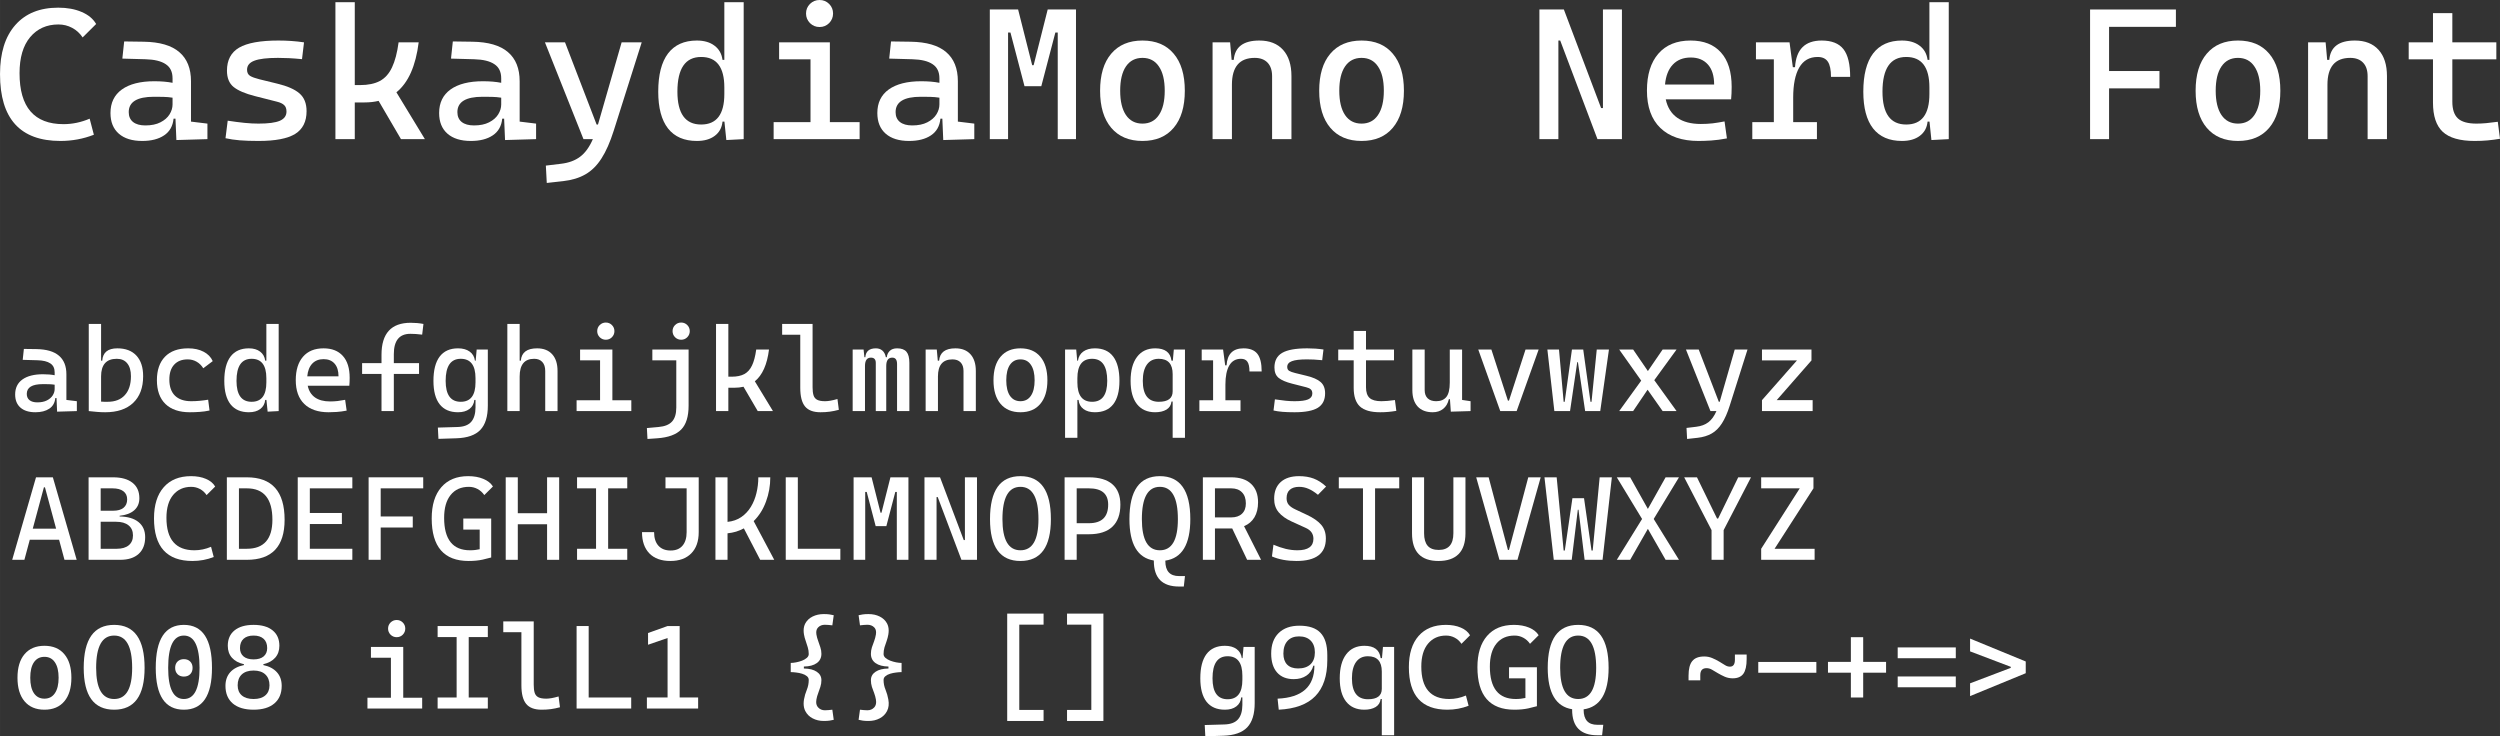 <?xml version="1.0" encoding="UTF-8" standalone="no"?>
<svg
   version="1.1"
   id="svg2"
   viewBox="0 0 367.705 108.298"
   height="30.564mm"
   width="103.775mm"
   sodipodi:docname="CaskaydiaMono NF.svg"
   xmlns:inkscape="http://www.inkscape.org/namespaces/inkscape"
   xmlns:sodipodi="http://sodipodi.sourceforge.net/DTD/sodipodi-0.dtd"
   xmlns="http://www.w3.org/2000/svg"
   xmlns:svg="http://www.w3.org/2000/svg"
   xmlns:rdf="http://www.w3.org/1999/02/22-rdf-syntax-ns#"
   xmlns:cc="http://creativecommons.org/ns#"
   xmlns:dc="http://purl.org/dc/elements/1.1/">
  <rect x="0" y="0" width="367.705" height="108.298" fill="#333333" stroke="none"/>
  <sodipodi:namedview
     id="namedview12"
     pagecolor="#ffffff"
     bordercolor="#666666"
     borderopacity="1.0"
     inkscape:showpageshadow="2"
     inkscape:pageopacity="0.0"
     inkscape:pagecheckerboard="0"
     inkscape:deskcolor="#d1d1d1"
     inkscape:document-units="mm" />
  <defs
     id="defs4" />
  <g
     id="layer1"
     transform="translate(-64.012,-80.47)">
    <g
       aria-label="CaskaydiaMono Nerd Font"
       id="text4136"
       style="font-size:27.5px;line-height:125%;font-family:'CaskaydiaMono NF';text-decoration:underline;text-decoration-line:underline;letter-spacing:0px;word-spacing:0px;fill:#ffffff;stroke-width:1px">
      <path
         d="M 72.901,101.202 Q 64.012,101.202 64.012,91.373 64.012,86.714 66.254,84.162 68.497,81.598 72.579,81.598 74.553,81.598 76.016,82.229 77.48,82.846 78.151,84.001 L 76.164,85.975 Q 75.56,85.062 74.62,84.565 73.693,84.068 72.606,84.068 70.014,84.068 68.443,85.935 66.885,87.801 66.885,91.239 66.885,98.731 73.358,98.731 75.305,98.731 77.198,97.926 L 77.816,100.289 Q 75.479,101.202 72.901,101.202 Z"
         id="path14" />
      <path
         d="M 89.954,101.068 89.82,97.926 H 89.538 Q 89.377,99.564 88.142,100.383 86.92,101.202 84.932,101.202 82.703,101.202 81.481,100.128 80.259,99.054 80.259,97.093 80.259,94.837 81.938,93.629 83.63,92.42 86.705,92.42 88.236,92.42 89.39,92.649 V 91.991 Q 89.39,90.567 88.383,89.909 87.39,89.238 85.416,89.184 L 82.005,89.09 82.274,86.566 85.147,86.606 Q 88.679,86.66 90.384,88.137 92.103,89.601 92.103,92.42 V 98.356 L 94.52,98.651 V 100.934 Z M 89.39,94.837 Q 88.706,94.73 88.021,94.717 87.349,94.703 86.651,94.703 82.945,94.703 82.945,96.959 82.945,97.899 83.576,98.409 84.221,98.919 85.389,98.919 86.718,98.919 87.604,98.463 88.504,98.006 88.947,97.295 89.39,96.583 89.39,95.831 Z"
         id="path16" />
      <path
         d="M 102.039,101.202 Q 100.428,101.202 99.273,101.108 98.132,101.014 97.178,100.799 L 97.501,98.221 Q 98.911,98.436 99.985,98.543 101.072,98.651 102.039,98.651 104.201,98.651 105.168,98.235 106.148,97.805 106.148,96.878 106.148,96.234 105.799,95.925 105.463,95.603 104.752,95.428 L 101.475,94.596 Q 99.367,94.059 98.374,93.266 97.393,92.474 97.393,90.863 97.393,88.526 99.179,87.479 100.978,86.432 104.967,86.432 106.927,86.432 108.726,86.7 L 108.431,89.171 Q 107.343,89.064 106.511,89.023 105.678,88.983 104.886,88.983 102.496,88.983 101.422,89.399 100.347,89.802 100.347,90.729 100.347,91.346 100.79,91.628 101.234,91.897 102.147,92.125 L 104.779,92.77 Q 107.021,93.307 108.055,94.206 109.102,95.106 109.102,96.825 109.102,99.121 107.424,100.168 105.745,101.202 102.039,101.202 Z"
         id="path18" />
      <path
         d="M 113.345,100.934 V 80.792 H 116.192 V 92.984 H 116.971 Q 118.743,92.984 119.885,92.38 121.026,91.762 121.671,90.379 122.329,88.996 122.637,86.7 H 125.592 Q 124.934,91.937 122.315,94.045 L 126.505,100.934 H 122.987 L 119.697,95.307 Q 118.743,95.536 117.642,95.536 H 116.192 V 100.934 Z"
         id="path20" />
      <path
         d="M 138.294,101.068 138.16,97.926 H 137.878 Q 137.717,99.564 136.481,100.383 135.259,101.202 133.272,101.202 131.043,101.202 129.821,100.128 128.599,99.054 128.599,97.093 128.599,94.837 130.278,93.629 131.97,92.42 135.045,92.42 136.575,92.42 137.73,92.649 V 91.991 Q 137.73,90.567 136.723,89.909 135.729,89.238 133.756,89.184 L 130.345,89.09 130.613,86.566 133.487,86.606 Q 137.019,86.66 138.724,88.137 140.443,89.601 140.443,92.42 V 98.356 L 142.86,98.651 V 100.934 Z M 137.73,94.837 Q 137.045,94.73 136.361,94.717 135.689,94.703 134.991,94.703 131.285,94.703 131.285,96.959 131.285,97.899 131.916,98.409 132.561,98.919 133.729,98.919 135.058,98.919 135.944,98.463 136.844,98.006 137.287,97.295 137.73,96.583 137.73,95.831 Z"
         id="path22" />
      <path
         d="M 144.431,107.379 144.296,104.828 146.525,104.559 Q 148.231,104.358 149.332,103.525 150.446,102.693 151.212,100.934 H 149.829 L 144.162,86.7 H 147.116 L 151.762,98.785 H 151.964 L 155.441,86.7 H 158.395 L 154.287,99.671 Q 153.481,102.223 152.474,103.78 151.48,105.338 150.111,106.117 148.754,106.896 146.848,107.11 Z"
         id="path24" />
      <path
         d="M 166.506,101.202 Q 163.713,101.202 162.263,99.363 160.826,97.523 160.826,93.951 160.826,90.245 162.263,88.338 163.713,86.432 166.506,86.432 168.104,86.432 169.097,87.184 170.104,87.936 170.279,89.278 H 170.548 V 80.792 H 173.394 V 100.934 L 170.843,101.068 170.561,98.356 H 170.279 Q 170.145,99.698 169.138,100.45 168.144,101.202 166.506,101.202 Z M 170.548,94.3 V 93.334 Q 170.548,88.849 167.137,88.849 163.646,88.849 163.646,93.951 163.646,98.785 167.137,98.785 170.548,98.785 170.548,94.3 Z"
         id="path26" />
      <path
         d="M 177.799,100.934 V 98.436 H 183.223 V 89.198 H 178.604 V 86.7 H 186.07 V 98.436 H 190.447 V 100.934 Z M 184.553,84.444 Q 183.734,84.444 183.143,83.867 182.565,83.276 182.565,82.457 182.565,81.625 183.143,81.047 183.734,80.47 184.553,80.47 185.385,80.47 185.963,81.047 186.54,81.625 186.54,82.457 186.54,83.276 185.963,83.867 185.385,84.444 184.553,84.444 Z"
         id="path28" />
      <path
         d="M 202.747,101.068 202.613,97.926 H 202.331 Q 202.17,99.564 200.935,100.383 199.713,101.202 197.725,101.202 195.496,101.202 194.274,100.128 193.052,99.054 193.052,97.093 193.052,94.837 194.731,93.629 196.423,92.42 199.498,92.42 201.029,92.42 202.183,92.649 V 91.991 Q 202.183,90.567 201.176,89.909 200.183,89.238 198.209,89.184 L 194.798,89.09 195.067,86.566 197.94,86.606 Q 201.472,86.66 203.177,88.137 204.896,89.601 204.896,92.42 V 98.356 L 207.313,98.651 V 100.934 Z M 202.183,94.837 Q 201.499,94.73 200.814,94.717 200.142,94.703 199.444,94.703 195.738,94.703 195.738,96.959 195.738,97.899 196.369,98.409 197.014,98.919 198.182,98.919 199.511,98.919 200.397,98.463 201.297,98.006 201.74,97.295 202.183,96.583 202.183,95.831 Z"
         id="path30" />
      <path
         d="M 209.595,100.934 V 81.866 H 213.758 L 215.826,90.057 H 216.041 L 218.109,81.866 H 222.271 V 100.934 H 219.586 V 85.25 H 219.237 L 217.169,93.146 H 214.698 L 212.63,85.25 H 212.281 V 100.934 Z"
         id="path32" />
      <path
         d="M 232.047,101.202 Q 229.092,101.202 227.454,99.269 225.816,97.335 225.816,93.817 225.816,90.285 227.454,88.365 229.092,86.432 232.047,86.432 235.014,86.432 236.639,88.365 238.277,90.285 238.277,93.817 238.277,97.335 236.639,99.269 235.014,101.202 232.047,101.202 Z M 232.047,98.651 Q 233.618,98.651 234.464,97.389 235.323,96.127 235.323,93.817 235.323,91.494 234.464,90.245 233.618,88.983 232.047,88.983 230.476,88.983 229.616,90.245 228.77,91.494 228.77,93.817 228.77,96.127 229.616,97.389 230.476,98.651 232.047,98.651 Z"
         id="path34" />
      <path
         d="M 251.114,100.934 V 91.668 Q 251.114,90.379 250.443,89.681 249.771,88.983 248.563,88.983 245.206,88.983 245.206,92.931 V 100.934 H 242.359 V 86.7 H 244.937 L 245.165,89.278 H 245.474 Q 245.716,86.432 249.234,86.432 251.49,86.432 252.725,87.801 253.961,89.171 253.961,91.668 V 100.934 Z"
         id="path36" />
      <path
         d="M 264.273,101.202 Q 261.319,101.202 259.681,99.269 258.043,97.335 258.043,93.817 258.043,90.285 259.681,88.365 261.319,86.432 264.273,86.432 267.241,86.432 268.865,88.365 270.504,90.285 270.504,93.817 270.504,97.335 268.865,99.269 267.241,101.202 264.273,101.202 Z M 264.273,98.651 Q 265.844,98.651 266.69,97.389 267.55,96.127 267.55,93.817 267.55,91.494 266.69,90.245 265.844,88.983 264.273,88.983 262.702,88.983 261.843,90.245 260.997,91.494 260.997,93.817 260.997,96.127 261.843,97.389 262.702,98.651 264.273,98.651 Z"
         id="path38" />
      <path
         d="M 272.33,100.934 Z"
         id="path40" />
      <path
         d="M 298.97,100.934 293.492,86.432 H 293.223 V 100.934 H 290.43 V 81.866 H 294.029 L 299.508,96.368 H 299.776 V 81.866 H 302.569 V 100.934 Z"
         id="path42" />
      <path
         d="M 313.848,101.202 Q 310.209,101.202 308.222,99.295 306.248,97.375 306.248,93.79 306.248,90.299 307.927,88.365 309.605,86.432 312.667,86.432 315.554,86.432 317.125,88.177 318.709,89.923 318.709,93.253 318.709,94.233 318.629,95.079 H 309.014 Q 309.39,96.865 310.706,97.792 312.022,98.705 314.171,98.705 315.057,98.705 315.916,98.611 316.776,98.503 317.662,98.329 L 318.011,100.826 Q 316.749,101.068 315.701,101.135 314.654,101.202 313.848,101.202 Z M 308.907,92.904 H 316.131 Q 316.131,90.984 315.218,89.963 314.305,88.929 312.694,88.929 311.042,88.929 310.062,89.963 309.082,90.997 308.907,92.904 Z"
         id="path44" />
      <path
         d="M 327.759,94.811 V 98.436 H 331.251 V 100.934 H 321.744 V 98.436 H 324.913 V 89.198 H 322.281 V 86.7 H 327.222 L 327.706,90.353 H 328.028 Q 328.27,86.432 331.949,86.432 334.151,86.432 335.145,87.694 336.138,88.956 336.138,91.776 H 333.319 Q 333.319,90.218 332.849,89.533 332.392,88.849 331.358,88.849 329.545,88.849 328.646,90.406 327.759,91.95 327.759,94.811 Z"
         id="path46" />
      <path
         d="M 343.752,101.202 Q 340.959,101.202 339.509,99.363 338.072,97.523 338.072,93.951 338.072,90.245 339.509,88.338 340.959,86.432 343.752,86.432 345.35,86.432 346.343,87.184 347.351,87.936 347.525,89.278 H 347.794 V 80.792 H 350.64 V 100.934 L 348.089,101.068 347.807,98.356 H 347.525 Q 347.391,99.698 346.384,100.45 345.39,101.202 343.752,101.202 Z M 347.794,94.3 V 93.334 Q 347.794,88.849 344.383,88.849 340.892,88.849 340.892,93.951 340.892,98.785 344.383,98.785 347.794,98.785 347.794,94.3 Z"
         id="path48" />
      <path
         d="M 352.896,100.934 Z"
         id="path50" />
      <path
         d="M 371.426,100.934 V 81.866 H 384.049 V 84.418 H 374.219 V 90.917 H 381.632 V 93.468 H 374.219 V 100.934 Z"
         id="path52" />
      <path
         d="M 393.179,101.202 Q 390.225,101.202 388.587,99.269 386.949,97.335 386.949,93.817 386.949,90.285 388.587,88.365 390.225,86.432 393.179,86.432 396.147,86.432 397.772,88.365 399.41,90.285 399.41,93.817 399.41,97.335 397.772,99.269 396.147,101.202 393.179,101.202 Z M 393.179,98.651 Q 394.75,98.651 395.596,97.389 396.456,96.127 396.456,93.817 396.456,91.494 395.596,90.245 394.75,88.983 393.179,88.983 391.608,88.983 390.749,90.245 389.903,91.494 389.903,93.817 389.903,96.127 390.749,97.389 391.608,98.651 393.179,98.651 Z"
         id="path54" />
      <path
         d="M 412.247,100.934 V 91.668 Q 412.247,90.379 411.575,89.681 410.904,88.983 409.696,88.983 406.339,88.983 406.339,92.931 V 100.934 H 403.492 V 86.7 H 406.07 L 406.298,89.278 H 406.607 Q 406.849,86.432 410.367,86.432 412.623,86.432 413.858,87.801 415.093,89.171 415.093,91.668 V 100.934 Z"
         id="path56" />
      <path
         d="M 427.984,101.202 Q 424.748,101.202 423.298,99.859 421.861,98.517 421.861,95.563 V 89.198 H 418.289 V 86.7 H 421.861 V 82.403 H 424.708 V 86.7 H 431.18 V 89.198 H 424.708 V 95.428 Q 424.708,97.12 425.527,97.886 426.359,98.651 428.253,98.651 428.924,98.651 429.676,98.584 430.428,98.503 431.395,98.382 L 431.717,100.88 Q 430.777,101.041 429.877,101.122 428.991,101.202 427.984,101.202 Z"
         id="path58" />
    </g>
    <g
       aria-label="abcdefghijklmnopqrstuvwxyzABCDEFGHIJKLMNOPQRSTUVWXYZ oO08 iIlL1 {} [] g9qCGQ ~-+=&gt;"
       id="text4140"
       style="font-size:27.5px;line-height:125%;font-family:'CaskaydiaMono NF';letter-spacing:0px;word-spacing:0px;fill:#ffffff;stroke-width:1px">
      <path
         d="M 72.409,141.019 72.324,139.02 H 72.144 Q 72.042,140.062 71.256,140.583 70.478,141.105 69.213,141.105 67.795,141.105 67.017,140.421 66.24,139.737 66.24,138.49 66.24,137.054 67.308,136.285 68.384,135.516 70.341,135.516 71.315,135.516 72.05,135.661 V 135.243 Q 72.05,134.337 71.409,133.918 70.777,133.491 69.521,133.457 L 67.351,133.397 67.521,131.791 69.35,131.816 Q 71.597,131.85 72.683,132.79 73.776,133.722 73.776,135.516 V 139.293 L 75.314,139.481 V 140.934 Z M 72.05,137.054 Q 71.614,136.986 71.179,136.977 70.751,136.969 70.307,136.969 67.949,136.969 67.949,138.404 67.949,139.002 68.35,139.327 68.76,139.652 69.504,139.652 70.35,139.652 70.914,139.361 71.486,139.071 71.768,138.618 72.05,138.165 72.05,137.687 Z"
         style="font-size:17.5px"
         id="path61" />
      <path
         d="M 79.493,141.105 Q 78.878,141.105 78.28,141.053 77.681,141.011 77.066,140.934 V 128.116 H 78.878 V 133.517 H 79.049 Q 79.177,131.705 81.27,131.705 83.082,131.705 84.073,132.773 85.064,133.841 85.064,135.807 85.064,138.327 83.603,139.72 82.15,141.105 79.493,141.105 Z M 78.878,135.841 V 139.541 Q 79.117,139.558 79.365,139.566 79.613,139.566 79.852,139.566 81.484,139.566 82.373,138.584 83.27,137.601 83.27,135.807 83.27,134.576 82.723,133.91 82.185,133.243 81.185,133.243 78.878,133.243 78.878,135.841 Z"
         style="font-size:17.5px"
         id="path63" />
      <path
         d="M 91.926,141.105 Q 89.61,141.105 88.345,139.891 87.089,138.669 87.089,136.388 87.089,134.166 88.277,132.936 89.473,131.705 91.686,131.705 93.011,131.705 93.951,132.201 94.899,132.688 95.301,133.585 L 93.908,134.636 Q 93.524,134.012 92.926,133.67 92.327,133.329 91.618,133.329 90.336,133.329 89.627,134.106 88.918,134.875 88.918,136.302 88.918,137.849 89.747,138.669 90.584,139.481 92.131,139.481 92.763,139.481 93.395,139.421 94.028,139.361 94.626,139.259 L 94.831,140.848 Q 94.13,141.002 93.378,141.053 92.635,141.105 91.926,141.105 Z"
         style="font-size:17.5px"
         id="path65" />
      <path
         d="M 100.616,141.105 Q 98.839,141.105 97.916,139.934 97.001,138.763 97.001,136.49 97.001,134.132 97.916,132.918 98.839,131.705 100.616,131.705 101.633,131.705 102.265,132.184 102.906,132.662 103.017,133.517 H 103.188 V 128.116 H 104.999 V 140.934 L 103.376,141.019 103.197,139.293 H 103.017 Q 102.932,140.147 102.291,140.626 101.658,141.105 100.616,141.105 Z M 103.188,136.712 V 136.097 Q 103.188,133.243 101.018,133.243 98.796,133.243 98.796,136.49 98.796,139.566 101.018,139.566 103.188,139.566 103.188,136.712 Z"
         style="font-size:17.5px"
         id="path67" />
      <path
         d="M 112.348,141.105 Q 110.032,141.105 108.768,139.891 107.512,138.669 107.512,136.388 107.512,134.166 108.58,132.936 109.648,131.705 111.596,131.705 113.433,131.705 114.433,132.816 115.441,133.927 115.441,136.046 115.441,136.67 115.39,137.208 H 109.272 Q 109.511,138.345 110.349,138.934 111.186,139.515 112.553,139.515 113.117,139.515 113.664,139.455 114.211,139.387 114.775,139.276 L 114.997,140.865 Q 114.194,141.019 113.527,141.062 112.861,141.105 112.348,141.105 Z M 109.204,135.824 H 113.801 Q 113.801,134.602 113.22,133.952 112.639,133.294 111.613,133.294 110.562,133.294 109.938,133.952 109.315,134.61 109.204,135.824 Z"
         style="font-size:17.5px"
         id="path69" />
      <path
         d="M 120.124,140.934 V 135.465 H 117.27 V 133.876 H 120.124 V 132.645 Q 120.124,127.945 124.414,127.945 125.388,127.945 126.293,128.116 L 126.105,129.689 Q 125.567,129.62 125.157,129.595 124.747,129.569 124.362,129.569 121.936,129.569 121.936,132.56 V 133.876 H 125.644 V 135.465 H 121.936 V 140.934 Z"
         style="font-size:17.5px"
         id="path71" />
      <path
         d="M 128.498,145.018 128.413,143.36 131.318,143.275 Q 132.694,143.232 133.317,142.514 133.941,141.797 133.95,140.404 V 139.293 H 133.779 Q 133.693,140.147 133.052,140.626 132.42,141.105 131.378,141.105 129.6,141.105 128.677,139.934 127.763,138.763 127.763,136.49 127.763,134.132 128.677,132.918 129.6,131.705 131.378,131.705 132.437,131.705 133.095,132.184 133.753,132.662 133.864,133.517 H 133.975 L 134.121,131.876 H 135.761 V 140.13 Q 135.761,142.549 134.659,143.702 133.557,144.856 131.147,144.933 Z M 133.95,136.097 Q 133.95,133.243 131.779,133.243 129.558,133.243 129.558,136.49 129.558,139.566 131.779,139.566 133.95,139.566 133.95,136.712 Z"
         style="font-size:17.5px"
         id="path73" />
      <path
         d="M 144.204,140.934 V 135.038 Q 144.204,134.175 143.776,133.713 143.349,133.243 142.58,133.243 140.444,133.243 140.444,135.841 V 140.934 H 138.632 V 128.116 H 140.444 V 133.517 H 140.615 Q 140.769,131.705 143.007,131.705 144.443,131.705 145.229,132.577 146.015,133.448 146.015,135.038 V 140.934 Z"
         style="font-size:17.5px"
         id="path75" />
      <path
         d="M 148.818,140.934 V 139.344 H 152.27 V 133.465 H 149.331 V 131.876 H 154.082 V 139.344 H 156.867 V 140.934 Z M 153.116,130.44 Q 152.595,130.44 152.219,130.073 151.851,129.697 151.851,129.176 151.851,128.646 152.219,128.279 152.595,127.911 153.116,127.911 153.646,127.911 154.013,128.279 154.381,128.646 154.381,129.176 154.381,129.697 154.013,130.073 153.646,130.44 153.116,130.44 Z"
         style="font-size:17.5px"
         id="path77" />
      <path
         d="M 159.243,145.035 159.157,143.429 160.866,143.275 Q 162.242,143.155 162.857,142.472 163.481,141.797 163.481,140.404 V 133.465 H 159.96 V 131.876 H 165.292 V 140.13 Q 165.292,142.549 164.199,143.651 163.105,144.762 160.695,144.933 Z M 164.199,130.44 Q 163.677,130.44 163.301,130.073 162.934,129.697 162.934,129.176 162.934,128.646 163.301,128.279 163.677,127.911 164.199,127.911 164.728,127.911 165.096,128.279 165.463,128.646 165.463,129.176 165.463,129.697 165.096,130.073 164.728,130.44 164.199,130.44 Z"
         style="font-size:17.5px"
         id="path79" />
      <path
         d="M 169.326,140.934 V 128.116 H 171.137 V 135.875 H 171.633 Q 172.761,135.875 173.487,135.491 174.213,135.097 174.624,134.217 175.042,133.337 175.239,131.876 H 177.119 Q 176.7,135.209 175.034,136.55 L 177.7,140.934 H 175.461 L 173.367,137.353 Q 172.761,137.499 172.06,137.499 H 171.137 V 140.934 Z"
         style="font-size:17.5px"
         id="path81" />
      <path
         d="M 184.689,141.105 Q 183.117,141.105 182.416,140.25 181.716,139.396 181.716,137.516 V 129.706 H 179.05 V 128.116 H 183.527 V 137.43 Q 183.527,138.148 183.664,138.601 183.801,139.054 184.194,139.267 184.595,139.481 185.373,139.481 186.082,139.481 187.185,139.156 L 187.39,140.746 Q 186.697,140.934 186.057,141.019 185.424,141.105 184.689,141.105 Z"
         style="font-size:17.5px"
         id="path83" />
      <path
         d="M 195.952,140.934 V 134.012 Q 195.952,133.072 195.251,133.072 194.362,133.072 194.362,134.303 V 140.934 H 192.824 V 133.841 Q 192.824,133.072 192.106,133.072 191.235,133.072 191.235,134.303 V 140.934 H 189.423 V 131.876 H 191.03 L 191.149,133.004 H 191.286 Q 191.389,131.705 192.841,131.705 193.414,131.705 193.79,132.03 194.174,132.355 194.302,133.004 H 194.448 Q 194.49,132.474 194.866,132.09 195.251,131.705 195.969,131.705 196.909,131.705 197.336,132.209 197.763,132.713 197.763,133.841 V 140.934 Z"
         style="font-size:17.5px"
         id="path85" />
      <path
         d="M 205.727,140.934 V 135.038 Q 205.727,134.217 205.3,133.773 204.873,133.329 204.103,133.329 201.967,133.329 201.967,135.841 V 140.934 H 200.156 V 131.876 H 201.796 L 201.942,133.517 H 202.138 Q 202.292,131.705 204.531,131.705 205.966,131.705 206.752,132.577 207.539,133.448 207.539,135.038 V 140.934 Z"
         style="font-size:17.5px"
         id="path87" />
      <path
         d="M 214.101,141.105 Q 212.221,141.105 211.179,139.874 210.136,138.644 210.136,136.405 210.136,134.157 211.179,132.936 212.221,131.705 214.101,131.705 215.989,131.705 217.023,132.936 218.066,134.157 218.066,136.405 218.066,138.644 217.023,139.874 215.989,141.105 214.101,141.105 Z M 214.101,139.481 Q 215.101,139.481 215.639,138.678 216.186,137.875 216.186,136.405 216.186,134.927 215.639,134.132 215.101,133.329 214.101,133.329 213.101,133.329 212.554,134.132 212.016,134.927 212.016,136.405 212.016,137.875 212.554,138.678 213.101,139.481 214.101,139.481 Z"
         style="font-size:17.5px"
         id="path89" />
      <path
         d="M 220.664,144.864 V 131.876 H 222.304 L 222.449,133.517 H 222.561 Q 222.68,132.662 223.33,132.184 223.988,131.705 225.047,131.705 226.833,131.705 227.747,132.918 228.662,134.132 228.662,136.49 228.662,138.763 227.747,139.934 226.833,141.105 225.047,141.105 224.005,141.105 223.364,140.626 222.731,140.147 222.646,139.293 H 222.475 V 144.864 Z M 222.475,136.712 Q 222.475,139.566 224.645,139.566 226.867,139.566 226.867,136.49 226.867,133.243 224.645,133.243 222.475,133.243 222.475,136.097 Z"
         style="font-size:17.5px"
         id="path91" />
      <path
         d="M 233.908,141.105 Q 232.191,141.105 231.242,139.917 230.302,138.72 230.302,136.49 230.302,134.209 231.251,132.961 232.199,131.705 233.925,131.705 236.087,131.705 236.318,133.517 H 236.514 L 236.66,131.876 H 238.3 V 144.864 H 236.489 V 139.532 H 236.318 Q 236.232,140.31 235.583,140.711 234.934,141.105 233.908,141.105 Z M 236.489,135.499 Q 236.489,133.243 234.438,133.243 233.319,133.243 232.703,134.089 232.097,134.935 232.097,136.49 232.097,139.566 234.455,139.566 236.489,139.566 236.489,138.028 Z"
         style="font-size:17.5px"
         id="path93" />
      <path
         d="M 244.248,137.037 V 139.344 H 246.469 V 140.934 H 240.419 V 139.344 H 242.436 V 133.465 H 240.761 V 131.876 H 243.906 L 244.213,134.2 H 244.418 Q 244.572,131.705 246.914,131.705 248.315,131.705 248.947,132.508 249.58,133.312 249.58,135.106 H 247.785 Q 247.785,134.115 247.486,133.679 247.196,133.243 246.538,133.243 245.384,133.243 244.811,134.234 244.248,135.217 244.248,137.037 Z"
         style="font-size:17.5px"
         id="path95" />
      <path
         d="M 254.416,141.105 Q 253.391,141.105 252.656,141.045 251.929,140.985 251.323,140.848 L 251.528,139.208 Q 252.425,139.344 253.109,139.413 253.801,139.481 254.416,139.481 255.792,139.481 256.407,139.216 257.031,138.943 257.031,138.353 257.031,137.943 256.809,137.746 256.595,137.541 256.142,137.43 L 254.057,136.9 Q 252.716,136.559 252.083,136.054 251.459,135.55 251.459,134.525 251.459,133.038 252.596,132.372 253.741,131.705 256.279,131.705 257.526,131.705 258.671,131.876 L 258.483,133.448 Q 257.791,133.38 257.261,133.354 256.732,133.329 256.228,133.329 254.707,133.329 254.023,133.594 253.339,133.85 253.339,134.439 253.339,134.833 253.621,135.012 253.903,135.183 254.484,135.328 L 256.159,135.738 Q 257.586,136.08 258.244,136.653 258.911,137.225 258.911,138.319 258.911,139.78 257.842,140.447 256.774,141.105 254.416,141.105 Z"
         style="font-size:17.5px"
         id="path97" />
      <path
         d="M 267.011,141.105 Q 264.952,141.105 264.029,140.25 263.115,139.396 263.115,137.516 V 133.465 H 260.842 V 131.876 H 263.115 V 129.142 H 264.926 V 131.876 H 269.045 V 133.465 H 264.926 V 137.43 Q 264.926,138.507 265.447,138.994 265.977,139.481 267.182,139.481 267.609,139.481 268.088,139.438 268.566,139.387 269.182,139.31 L 269.387,140.899 Q 268.789,141.002 268.216,141.053 267.652,141.105 267.011,141.105 Z"
         style="font-size:17.5px"
         id="path99" />
      <path
         d="M 274.736,141.105 Q 273.309,141.105 272.523,140.259 271.745,139.404 271.745,137.857 V 131.876 H 273.557 V 137.857 Q 273.557,138.635 274.001,139.062 274.445,139.481 275.248,139.481 276.24,139.481 276.744,138.857 277.248,138.225 277.248,136.747 V 131.876 H 279.06 V 139.293 L 280.307,139.481 V 140.934 L 277.402,141.019 277.274,139.19 H 277.111 Q 276.898,140.113 276.274,140.609 275.65,141.105 274.736,141.105 Z"
         style="font-size:17.5px"
         id="path101" />
      <path
         d="M 284.674,140.934 281.435,131.876 H 283.366 L 285.801,139.396 H 285.955 L 288.391,131.876 H 290.322 L 287.083,140.934 Z"
         style="font-size:17.5px"
         id="path103" />
      <path
         d="M 297.158,140.934 296.098,133.739 H 295.996 L 294.936,140.934 H 292.629 L 291.603,131.876 H 293.312 L 293.996,139.566 H 294.15 L 295.218,131.876 H 296.876 L 297.944,139.566 H 298.098 L 298.867,131.876 H 300.661 L 299.379,140.934 Z"
         style="font-size:17.5px"
         id="path105" />
      <path
         d="M 302.165,140.934 305.404,136.456 302.165,131.876 H 304.216 L 306.386,135.046 308.557,131.876 H 310.607 L 307.326,136.388 310.607,140.934 H 308.557 L 306.343,137.789 304.216,140.934 Z"
         style="font-size:17.5px"
         id="path107" />
      <path
         d="M 312.154,145.035 312.069,143.412 313.487,143.241 Q 314.572,143.113 315.273,142.583 315.982,142.053 316.469,140.934 H 315.589 L 311.983,131.876 H 313.863 L 316.82,139.566 H 316.948 L 319.161,131.876 H 321.041 L 318.426,140.13 Q 317.913,141.754 317.272,142.745 316.64,143.736 315.769,144.232 314.905,144.728 313.692,144.864 Z"
         style="font-size:17.5px"
         id="path109" />
      <path
         d="M 323.168,140.934 V 139.327 L 328.312,133.482 H 323.168 V 131.876 H 330.449 V 133.482 L 325.33,139.327 H 330.62 V 140.934 Z"
         style="font-size:17.5px"
         id="path111" />
      <path
         d="M 65.804,162.809 69.307,150.675 H 71.785 L 75.289,162.809 H 73.494 L 72.7,159.852 H 68.393 L 67.598,162.809 Z M 68.829,158.229 H 72.264 L 70.623,152.145 H 70.469 Z"
         style="font-size:17.5px"
         id="path113" />
      <path
         d="M 77.04,162.809 V 150.675 H 80.646 Q 82.492,150.675 83.5,151.478 84.509,152.273 84.509,153.751 84.509,154.862 83.748,155.528 82.996,156.186 81.603,156.332 V 156.434 Q 83.398,156.46 84.381,157.254 85.363,158.049 85.363,159.476 85.363,161.065 84.406,161.937 83.449,162.809 81.689,162.809 Z M 78.818,161.185 H 81.193 Q 82.321,161.185 82.945,160.672 83.569,160.151 83.569,159.22 83.569,158.263 82.919,157.741 82.27,157.212 81.074,157.212 H 78.818 Z M 78.818,155.588 H 80.681 Q 81.646,155.588 82.176,155.161 82.714,154.725 82.714,153.922 82.714,153.136 82.15,152.717 81.595,152.298 80.561,152.298 H 78.818 Z"
         style="font-size:17.5px"
         id="path115" />
      <path
         d="M 92.319,162.98 Q 86.662,162.98 86.662,156.725 86.662,153.76 88.089,152.136 89.516,150.504 92.114,150.504 93.37,150.504 94.301,150.906 95.233,151.299 95.66,152.033 L 94.395,153.29 Q 94.011,152.709 93.413,152.392 92.823,152.076 92.131,152.076 90.482,152.076 89.482,153.264 88.491,154.452 88.491,156.639 88.491,161.407 92.609,161.407 93.848,161.407 95.053,160.895 L 95.446,162.398 Q 93.959,162.98 92.319,162.98 Z"
         style="font-size:17.5px"
         id="path117" />
      <path
         d="M 97.377,162.809 V 150.675 H 100.317 Q 105.871,150.675 105.871,156.913 105.871,162.809 100.317,162.809 Z M 99.155,161.185 H 100.317 Q 104.077,161.185 104.077,156.913 104.077,152.298 100.317,152.298 H 99.155 Z"
         style="font-size:17.5px"
         id="path119" />
      <path
         d="M 107.802,162.809 V 150.675 H 115.834 V 152.298 H 109.58 V 155.921 H 114.296 V 157.545 H 109.58 V 161.185 H 115.834 V 162.809 Z"
         style="font-size:17.5px"
         id="path121" />
      <path
         d="M 118.227,162.809 V 150.675 H 126.259 V 152.298 H 120.004 V 156.434 H 124.721 V 158.058 H 120.004 V 162.809 Z"
         style="font-size:17.5px"
         id="path123" />
      <path
         d="M 132.941,162.98 Q 127.507,162.98 127.507,156.725 127.507,153.76 128.917,152.136 130.327,150.504 132.873,150.504 134.146,150.504 135.103,150.906 136.06,151.299 136.513,152.025 L 135.24,153.29 Q 134.847,152.709 134.249,152.392 133.659,152.076 132.976,152.076 131.249,152.076 130.292,153.272 129.335,154.46 129.335,156.639 129.335,161.407 133.146,161.407 133.548,161.407 133.898,161.365 134.257,161.322 134.565,161.253 V 158.365 H 132.155 V 156.742 H 136.257 V 162.467 Q 135.898,162.578 134.992,162.783 134.095,162.98 132.941,162.98 Z"
         style="font-size:17.5px"
         id="path125" />
      <path
         d="M 144.477,162.809 V 157.579 H 140.17 V 162.809 H 138.393 V 150.675 H 140.17 V 155.956 H 144.477 V 150.675 H 146.254 V 162.809 Z"
         style="font-size:17.5px"
         id="path127" />
      <path
         d="M 148.886,162.809 V 161.185 H 151.68 V 152.298 H 148.886 V 150.675 H 156.269 V 152.298 H 153.458 V 161.185 H 156.269 V 162.809 Z"
         style="font-size:17.5px"
         id="path129" />
      <path
         d="M 162.609,162.98 Q 160.61,162.98 159.525,161.869 158.439,160.749 158.439,158.741 H 160.217 Q 160.217,160.023 160.849,160.732 161.49,161.441 162.652,161.441 163.78,161.441 164.387,160.741 165.002,160.032 165.002,158.741 V 152.298 H 161.892 V 150.675 H 166.779 V 158.741 Q 166.779,160.758 165.677,161.869 164.575,162.98 162.609,162.98 Z"
         style="font-size:17.5px"
         id="path131" />
      <path
         d="M 169.24,162.809 V 150.675 H 171.018 V 157.229 Q 172.188,157.109 173.043,156.52 173.897,155.93 174.453,155.016 175.008,154.101 175.273,152.982 175.546,151.863 175.546,150.675 H 177.307 Q 177.307,152.546 176.674,154.247 176.051,155.947 174.863,157.118 L 177.888,162.809 H 175.82 L 173.419,158.186 Q 172.88,158.476 172.282,158.664 171.684,158.844 171.018,158.912 V 162.809 Z"
         style="font-size:17.5px"
         id="path133" />
      <path
         d="M 179.58,162.809 V 150.675 H 181.357 V 161.185 H 187.612 V 162.809 Z"
         style="font-size:17.5px"
         id="path135" />
      <path
         d="M 189.56,162.809 V 150.675 H 192.209 L 193.525,155.887 H 193.662 L 194.978,150.675 H 197.626 V 162.809 H 195.917 V 152.828 H 195.695 L 194.379,157.853 H 192.807 L 191.491,152.828 H 191.269 V 162.809 Z"
         style="font-size:17.5px"
         id="path137" />
      <path
         d="M 205.419,162.809 201.933,153.58 H 201.762 V 162.809 H 199.985 V 150.675 H 202.275 L 205.761,159.903 H 205.932 V 150.675 H 207.709 V 162.809 Z"
         style="font-size:17.5px"
         id="path139" />
      <path
         d="M 214.101,162.98 Q 209.624,162.98 209.624,156.827 209.624,150.504 214.101,150.504 218.579,150.504 218.579,156.827 218.579,162.98 214.101,162.98 Z M 214.101,161.407 Q 216.75,161.407 216.75,156.827 216.75,152.076 214.101,152.076 211.452,152.076 211.452,156.827 211.452,161.407 214.101,161.407 Z"
         style="font-size:17.5px"
         id="path141" />
      <path
         d="M 220.595,162.809 V 150.675 H 224.167 Q 226.448,150.675 227.619,151.692 228.798,152.709 228.798,154.691 228.798,156.836 227.619,157.947 226.448,159.049 224.167,159.049 H 222.373 V 162.809 Z M 222.373,157.425 H 224.167 Q 227.004,157.425 227.004,154.691 227.004,152.298 224.167,152.298 H 222.373 Z"
         style="font-size:17.5px"
         id="path143" />
      <path
         d="M 237.429,166.739 Q 233.72,166.739 233.72,162.98 V 162.911 Q 230.131,162.339 230.131,156.827 230.131,150.504 234.609,150.504 239.086,150.504 239.086,156.827 239.086,162.398 235.412,162.928 V 162.997 Q 235.412,165.201 237.429,165.201 H 238.3 L 238.129,166.739 Z M 234.609,161.407 Q 237.258,161.407 237.258,156.827 237.258,152.076 234.609,152.076 231.96,152.076 231.96,156.827 231.96,161.407 234.609,161.407 Z"
         style="font-size:17.5px"
         id="path145" />
      <path
         d="M 240.932,162.809 V 150.675 H 245.102 Q 246.99,150.675 248.016,151.632 249.05,152.589 249.05,154.349 249.05,155.657 248.52,156.554 247.99,157.442 246.99,157.861 L 249.494,162.809 H 247.443 L 245.247,158.194 Q 245.17,158.194 245.102,158.194 H 242.709 V 162.809 Z M 242.709,156.571 H 245.102 Q 246.119,156.571 246.683,156.032 247.255,155.494 247.255,154.52 247.255,153.452 246.683,152.879 246.119,152.298 245.102,152.298 H 242.709 Z"
         style="font-size:17.5px"
         id="path147" />
      <path
         d="M 254.698,162.98 Q 252.63,162.98 251.092,162.313 L 251.314,160.587 Q 252.254,160.989 253.126,161.202 254.006,161.407 254.835,161.407 257.193,161.407 257.193,159.715 257.193,158.63 256.082,158.126 L 253.98,157.169 Q 252.741,156.605 252.075,155.81 251.417,155.016 251.417,153.836 251.417,152.247 252.374,151.376 253.331,150.504 255.082,150.504 256.304,150.504 257.244,150.863 258.184,151.222 259.056,152.033 L 257.86,153.247 Q 257.108,152.632 256.45,152.358 255.8,152.076 255.091,152.076 254.211,152.076 253.724,152.503 253.245,152.922 253.245,153.751 253.245,154.341 253.561,154.717 253.878,155.084 254.493,155.375 L 256.27,156.212 Q 257.62,156.844 258.321,157.639 259.022,158.434 259.022,159.681 259.022,162.98 254.698,162.98 Z"
         style="font-size:17.5px"
         id="path149" />
      <path
         d="M 264.482,162.809 V 152.298 H 260.927 V 150.675 H 269.814 V 152.298 H 266.259 V 162.809 Z"
         style="font-size:17.5px"
         id="path151" />
      <path
         d="M 275.59,162.98 Q 271.694,162.98 271.694,158.912 V 150.675 H 273.471 V 158.912 Q 273.471,160.126 273.992,160.741 274.514,161.356 275.624,161.356 277.778,161.356 277.778,158.912 V 150.675 H 279.555 V 158.912 Q 279.555,160.946 278.547,161.963 277.539,162.98 275.59,162.98 Z"
         style="font-size:17.5px"
         id="path153" />
      <path
         d="M 284.554,162.809 281.136,150.675 H 282.965 L 285.801,161.356 H 285.955 L 288.792,150.675 H 290.621 L 287.203,162.809 Z"
         style="font-size:17.5px"
         id="path155" />
      <path
         d="M 292.543,162.809 291.176,150.675 H 292.971 L 293.996,161.441 H 294.167 L 295.286,153.751 H 296.995 L 298.098,161.441 H 298.269 L 299.294,150.675 H 301.088 L 299.721,162.809 H 297.081 L 296.184,155.443 H 296.081 L 295.184,162.809 Z"
         style="font-size:17.5px"
         id="path157" />
      <path
         d="M 308.992,162.809 306.386,158.254 303.78,162.809 H 301.815 L 305.532,156.802 301.815,150.675 H 303.78 L 306.386,155.323 308.992,150.675 H 310.958 L 307.241,156.802 310.958,162.809 Z"
         style="font-size:17.5px"
         id="path159" />
      <path
         d="M 315.751,162.809 V 158.442 L 311.727,150.675 H 313.607 L 316.563,156.742 H 316.717 L 319.674,150.675 H 321.553 L 317.529,158.442 V 162.809 Z"
         style="font-size:17.5px"
         id="path161" />
      <path
         d="M 323.049,162.809 V 161.185 L 328.723,152.298 H 323.049 V 150.675 H 330.739 V 152.298 L 325.023,161.185 H 330.91 V 162.809 Z"
         style="font-size:17.5px"
         id="path163" />
      <path
         d="M 332.021,162.809 Z"
         style="font-size:17.5px"
         id="path165" />
      <path
         d="M 70.546,184.855 Q 68.666,184.855 67.624,183.624 66.582,182.394 66.582,180.155 66.582,177.907 67.624,176.686 68.666,175.455 70.546,175.455 72.435,175.455 73.469,176.686 74.511,177.907 74.511,180.155 74.511,182.394 73.469,183.624 72.435,184.855 70.546,184.855 Z M 70.546,183.231 Q 71.546,183.231 72.084,182.428 72.631,181.625 72.631,180.155 72.631,178.677 72.084,177.882 71.546,177.079 70.546,177.079 69.547,177.079 69,177.882 68.461,178.677 68.461,180.155 68.461,181.625 69,182.428 69.547,183.231 70.546,183.231 Z"
         style="font-size:17.5px"
         id="path167" />
      <path
         d="M 80.8,184.855 Q 76.323,184.855 76.323,178.702 76.323,172.379 80.8,172.379 85.278,172.379 85.278,178.702 85.278,184.855 80.8,184.855 Z M 80.8,183.282 Q 83.449,183.282 83.449,178.702 83.449,173.951 80.8,173.951 78.151,173.951 78.151,178.702 78.151,183.282 80.8,183.282 Z"
         style="font-size:17.5px"
         id="path169" />
      <path
         d="M 91.054,184.855 Q 86.918,184.855 86.918,178.702 86.918,172.379 91.054,172.379 95.19,172.379 95.19,178.702 95.19,184.855 91.054,184.855 Z M 91.054,183.282 Q 93.361,183.282 93.361,178.702 93.361,173.951 91.054,173.951 88.747,173.951 88.747,178.702 88.747,183.282 91.054,183.282 Z M 91.054,179.984 Q 90.482,179.984 90.123,179.634 89.772,179.275 89.772,178.702 89.772,178.121 90.123,177.771 90.482,177.42 91.054,177.42 91.635,177.42 91.986,177.771 92.336,178.121 92.336,178.702 92.336,179.275 91.986,179.634 91.635,179.984 91.054,179.984 Z"
         style="font-size:17.5px"
         id="path171" />
      <path
         d="M 101.308,184.855 Q 99.334,184.855 98.249,183.94 97.172,183.017 97.172,181.351 97.172,180.129 97.873,179.343 98.582,178.557 99.89,178.292 V 178.164 Q 98.745,177.907 98.129,177.215 97.514,176.523 97.514,175.455 97.514,173.994 98.505,173.191 99.505,172.379 101.308,172.379 103.12,172.379 104.111,173.191 105.102,173.994 105.102,175.455 105.102,176.515 104.487,177.207 103.88,177.899 102.744,178.164 V 178.292 Q 104.042,178.565 104.743,179.352 105.444,180.129 105.444,181.351 105.444,183.017 104.359,183.94 103.282,184.855 101.308,184.855 Z M 101.308,183.282 Q 102.427,183.282 103.034,182.752 103.649,182.223 103.649,181.266 103.649,180.24 103.034,179.668 102.427,179.095 101.308,179.095 100.189,179.095 99.573,179.668 98.967,180.24 98.967,181.266 98.967,182.223 99.573,182.752 100.189,183.282 101.308,183.282 Z M 101.308,177.455 Q 102.265,177.455 102.786,177.019 103.308,176.574 103.308,175.797 103.308,174.908 102.786,174.43 102.265,173.951 101.308,173.951 100.351,173.951 99.83,174.43 99.309,174.908 99.309,175.797 99.309,176.574 99.83,177.019 100.351,177.455 101.308,177.455 Z"
         style="font-size:17.5px"
         id="path173" />
      <path
         d="M 106.435,184.684 Z"
         style="font-size:17.5px"
         id="path175" />
      <path
         d="M 118.056,184.684 V 183.094 H 121.508 V 177.215 H 118.569 V 175.626 H 123.32 V 183.094 H 126.105 V 184.684 Z M 122.354,174.19 Q 121.833,174.19 121.457,173.823 121.09,173.447 121.09,172.926 121.09,172.396 121.457,172.029 121.833,171.661 122.354,171.661 122.884,171.661 123.251,172.029 123.619,172.396 123.619,172.926 123.619,173.447 123.251,173.823 122.884,174.19 122.354,174.19 Z"
         style="font-size:17.5px"
         id="path177" />
      <path
         d="M 128.378,184.684 V 183.06 H 131.173 V 174.173 H 128.378 V 172.55 H 135.761 V 174.173 H 132.95 V 183.06 H 135.761 V 184.684 Z"
         style="font-size:17.5px"
         id="path179" />
      <path
         d="M 143.674,184.855 Q 142.102,184.855 141.401,184 140.7,183.146 140.7,181.266 V 173.456 H 138.034 V 171.866 H 142.512 V 181.18 Q 142.512,181.898 142.648,182.351 142.785,182.804 143.178,183.017 143.58,183.231 144.357,183.231 145.067,183.231 146.169,182.906 L 146.374,184.496 Q 145.682,184.684 145.041,184.769 144.409,184.855 143.674,184.855 Z"
         style="font-size:17.5px"
         id="path181" />
      <path
         d="M 148.818,184.684 V 172.55 H 150.595 V 183.06 H 156.85 V 184.684 Z"
         style="font-size:17.5px"
         id="path183" />
      <path
         d="M 159.157,184.684 V 183.06 H 162.199 V 174.31 L 159.328,175.301 V 173.575 L 162.199,172.55 H 163.977 V 183.06 H 166.694 V 184.684 Z"
         style="font-size:17.5px"
         id="path185" />
      <path
         d="M 167.958,184.684 Z"
         style="font-size:17.5px"
         id="path187" />
      <path
         d="M 185.185,186.512 Q 184.262,186.512 183.536,186.128 182.81,185.752 182.451,185.043 182.211,184.564 182.211,183.957 182.211,183.667 182.263,183.351 182.391,182.616 182.681,181.924 182.963,181.231 182.963,180.48 182.963,180.146 182.69,179.924 182.416,179.693 181.989,179.565 181.571,179.437 181.118,179.386 180.665,179.326 180.314,179.326 V 177.976 Q 180.656,177.976 181.101,177.89 181.553,177.805 181.981,177.643 182.408,177.472 182.681,177.232 182.963,176.985 182.963,176.668 182.963,176.147 182.818,175.677 182.681,175.207 182.519,174.746 182.348,174.284 182.263,173.797 182.211,173.49 182.211,173.216 182.211,172.635 182.451,172.174 182.81,171.507 183.536,171.148 184.262,170.79 185.185,170.79 185.689,170.79 186.022,170.841 186.356,170.884 186.638,170.96 L 186.433,172.447 Q 186.134,172.405 185.852,172.387 185.578,172.362 185.339,172.362 184.732,172.362 184.356,172.738 184.066,173.028 184.066,173.498 184.066,173.644 184.091,173.797 184.177,174.302 184.356,174.763 184.527,175.224 184.672,175.686 184.826,176.139 184.826,176.634 184.826,177.514 184.143,178.001 183.468,178.489 182.246,178.506 V 178.796 Q 183.468,178.813 184.143,179.275 184.826,179.728 184.826,180.514 184.826,181.026 184.672,181.496 184.527,181.958 184.356,182.411 184.177,182.864 184.091,183.351 184.057,183.547 184.057,183.718 184.057,184.214 184.348,184.521 184.732,184.94 185.339,184.94 185.578,184.94 185.852,184.914 186.134,184.889 186.433,184.855 L 186.638,186.341 Q 186.356,186.418 186.022,186.461 185.689,186.512 185.185,186.512 Z"
         style="font-size:17.5px"
         id="path189" />
      <path
         d="M 191.748,186.512 Q 191.252,186.512 190.91,186.461 190.577,186.418 190.295,186.341 L 190.5,184.855 Q 190.799,184.889 191.072,184.914 191.354,184.94 191.594,184.94 192.2,184.94 192.593,184.521 192.875,184.214 192.875,183.718 192.875,183.547 192.841,183.351 192.756,182.864 192.585,182.411 192.405,181.958 192.252,181.496 192.106,181.026 192.106,180.514 192.106,179.728 192.79,179.275 193.474,178.813 194.687,178.796 V 178.506 Q 193.474,178.489 192.79,178.001 192.106,177.514 192.106,176.634 192.106,176.139 192.252,175.686 192.405,175.224 192.585,174.763 192.756,174.302 192.841,173.797 192.867,173.635 192.867,173.481 192.867,173.02 192.585,172.738 192.2,172.362 191.594,172.362 191.354,172.362 191.072,172.387 190.799,172.405 190.5,172.447 L 190.295,170.96 Q 190.577,170.884 190.91,170.841 191.252,170.79 191.748,170.79 192.679,170.79 193.397,171.148 194.123,171.507 194.482,172.174 194.721,172.635 194.721,173.216 194.721,173.49 194.67,173.797 194.584,174.284 194.422,174.746 194.251,175.207 194.106,175.677 193.969,176.147 193.969,176.668 193.969,176.985 194.243,177.232 194.525,177.472 194.952,177.643 195.379,177.805 195.823,177.89 196.276,177.976 196.618,177.976 V 179.326 Q 196.268,179.326 195.815,179.386 195.362,179.437 194.935,179.565 194.516,179.693 194.243,179.924 193.969,180.146 193.969,180.48 193.969,181.231 194.26,181.924 194.542,182.616 194.67,183.351 194.849,184.333 194.482,185.043 194.123,185.752 193.397,186.128 192.679,186.512 191.748,186.512 Z"
         style="font-size:17.5px"
         id="path191" />
      <path
         d="M 198.72,184.684 Z"
         style="font-size:17.5px"
         id="path193" />
      <path
         d="M 212.153,186.512 V 170.721 H 217.502 V 172.345 H 213.93 V 184.889 H 217.502 V 186.512 Z"
         style="font-size:17.5px"
         id="path195" />
      <path
         d="M 220.954,186.512 V 184.889 H 224.526 V 172.345 H 220.954 V 170.721 H 226.303 V 186.512 Z"
         style="font-size:17.5px"
         id="path197" />
      <path
         d="M 229.482,184.684 Z"
         style="font-size:17.5px"
         id="path199" />
      <path
         d="M 241.291,188.768 241.206,187.11 244.111,187.025 Q 245.487,186.982 246.11,186.264 246.734,185.547 246.743,184.154 V 183.043 H 246.572 Q 246.486,183.897 245.845,184.376 245.213,184.855 244.171,184.855 242.393,184.855 241.47,183.684 240.556,182.513 240.556,180.24 240.556,177.882 241.47,176.668 242.393,175.455 244.171,175.455 245.23,175.455 245.888,175.934 246.546,176.412 246.657,177.267 H 246.768 L 246.914,175.626 H 248.554 V 183.88 Q 248.554,186.299 247.452,187.452 246.35,188.606 243.94,188.683 Z M 246.743,179.847 Q 246.743,176.993 244.572,176.993 242.351,176.993 242.351,180.24 242.351,183.316 244.572,183.316 246.743,183.316 246.743,180.462 Z"
         style="font-size:17.5px"
         id="path201" />
      <path
         d="M 254.296,180.36 Q 252.707,180.36 251.844,179.377 250.981,178.395 250.981,176.6 250.981,174.66 252.075,173.584 253.177,172.499 255.134,172.499 257.244,172.499 258.236,173.55 259.235,174.601 259.235,176.822 V 177.574 Q 259.235,181.043 257.467,182.864 255.706,184.675 252.092,184.855 L 251.921,183.231 Q 257.33,183 257.338,178.377 H 257.185 Q 256.928,179.326 256.159,179.847 255.399,180.36 254.296,180.36 Z M 254.937,178.788 Q 256.125,178.788 256.766,178.172 257.407,177.557 257.407,176.429 257.407,175.318 256.791,174.695 256.176,174.071 255.074,174.071 253.989,174.071 253.382,174.737 252.775,175.404 252.775,176.6 252.775,177.651 253.331,178.224 253.895,178.788 254.937,178.788 Z"
         style="font-size:17.5px"
         id="path203" />
      <path
         d="M 264.67,184.855 Q 262.952,184.855 262.004,183.667 261.064,182.47 261.064,180.24 261.064,177.959 262.012,176.711 262.961,175.455 264.687,175.455 266.849,175.455 267.08,177.267 H 267.276 L 267.421,175.626 H 269.062 V 188.614 H 267.25 V 183.282 H 267.08 Q 266.994,184.06 266.345,184.461 265.695,184.855 264.67,184.855 Z M 267.25,179.249 Q 267.25,176.993 265.2,176.993 264.08,176.993 263.465,177.839 262.858,178.685 262.858,180.24 262.858,183.316 265.217,183.316 267.25,183.316 267.25,181.778 Z"
         style="font-size:17.5px"
         id="path205" />
      <path
         d="M 276.889,184.855 Q 271.232,184.855 271.232,178.6 271.232,175.635 272.659,174.011 274.086,172.379 276.684,172.379 277.94,172.379 278.872,172.781 279.803,173.174 280.23,173.908 L 278.966,175.165 Q 278.581,174.584 277.983,174.267 277.393,173.951 276.701,173.951 275.052,173.951 274.052,175.139 273.061,176.327 273.061,178.514 273.061,183.282 277.18,183.282 278.419,183.282 279.623,182.77 L 280.017,184.273 Q 278.53,184.855 276.889,184.855 Z"
         style="font-size:17.5px"
         id="path207" />
      <path
         d="M 286.75,184.855 Q 281.315,184.855 281.315,178.6 281.315,175.635 282.725,174.011 284.135,172.379 286.682,172.379 287.955,172.379 288.912,172.781 289.869,173.174 290.322,173.9 L 289.049,175.165 Q 288.655,174.584 288.057,174.267 287.468,173.951 286.784,173.951 285.058,173.951 284.101,175.147 283.144,176.335 283.144,178.514 283.144,183.282 286.955,183.282 287.357,183.282 287.707,183.24 288.066,183.197 288.373,183.128 V 180.24 H 285.964 V 178.617 H 290.065 V 184.342 Q 289.707,184.453 288.801,184.658 287.904,184.855 286.75,184.855 Z"
         style="font-size:17.5px"
         id="path209" />
      <path
         d="M 298.952,188.614 Q 295.244,188.614 295.244,184.855 V 184.786 Q 291.655,184.214 291.655,178.702 291.655,172.379 296.132,172.379 300.61,172.379 300.61,178.702 300.61,184.273 296.936,184.803 V 184.872 Q 296.936,187.076 298.952,187.076 H 299.824 L 299.653,188.614 Z M 296.132,183.282 Q 298.781,183.282 298.781,178.702 298.781,173.951 296.132,173.951 293.483,173.951 293.483,178.702 293.483,183.282 296.132,183.282 Z"
         style="font-size:17.5px"
         id="path211" />
      <path
         d="M 301.259,184.684 Z"
         style="font-size:17.5px"
         id="path213" />
      <path
         d="M 312.368,180.531 V 179.847 Q 312.368,178.369 312.915,177.702 313.461,177.027 314.675,177.027 315.299,177.027 315.845,177.258 316.401,177.489 316.896,177.788 317.315,178.036 317.691,178.275 318.059,178.523 318.46,178.523 319.186,178.523 319.186,177.506 V 176.737 H 320.913 V 177.42 Q 320.913,178.899 320.426,179.574 319.938,180.24 318.862,180.24 318.255,180.24 317.708,180.01 317.161,179.77 316.674,179.48 316.238,179.215 315.837,178.984 315.444,178.745 315.008,178.745 314.094,178.745 314.094,179.762 V 180.531 Z"
         style="font-size:17.5px"
         id="path215" />
      <path
         d="M 322.622,179.42 V 177.831 H 331.166 V 179.42 Z"
         style="font-size:17.5px"
         id="path217" />
      <path
         d="M 336.242,183.06 V 179.411 H 332.875 V 177.822 H 336.242 V 174.19 H 338.054 V 177.822 H 341.42 V 179.411 H 338.054 V 183.06 Z"
         style="font-size:17.5px"
         id="path219" />
      <path
         d="M 343.129,181.556 V 179.967 H 351.674 V 181.556 Z M 343.129,177.284 V 175.694 H 351.674 V 177.284 Z"
         style="font-size:17.5px"
         id="path221" />
      <path
         d="M 353.776,182.855 V 180.975 L 359.758,178.702 V 178.548 L 353.776,176.275 V 174.396 L 361.962,177.762 V 179.488 Z"
         style="font-size:17.5px"
         id="path223" />
    </g>
  </g>
</svg>
